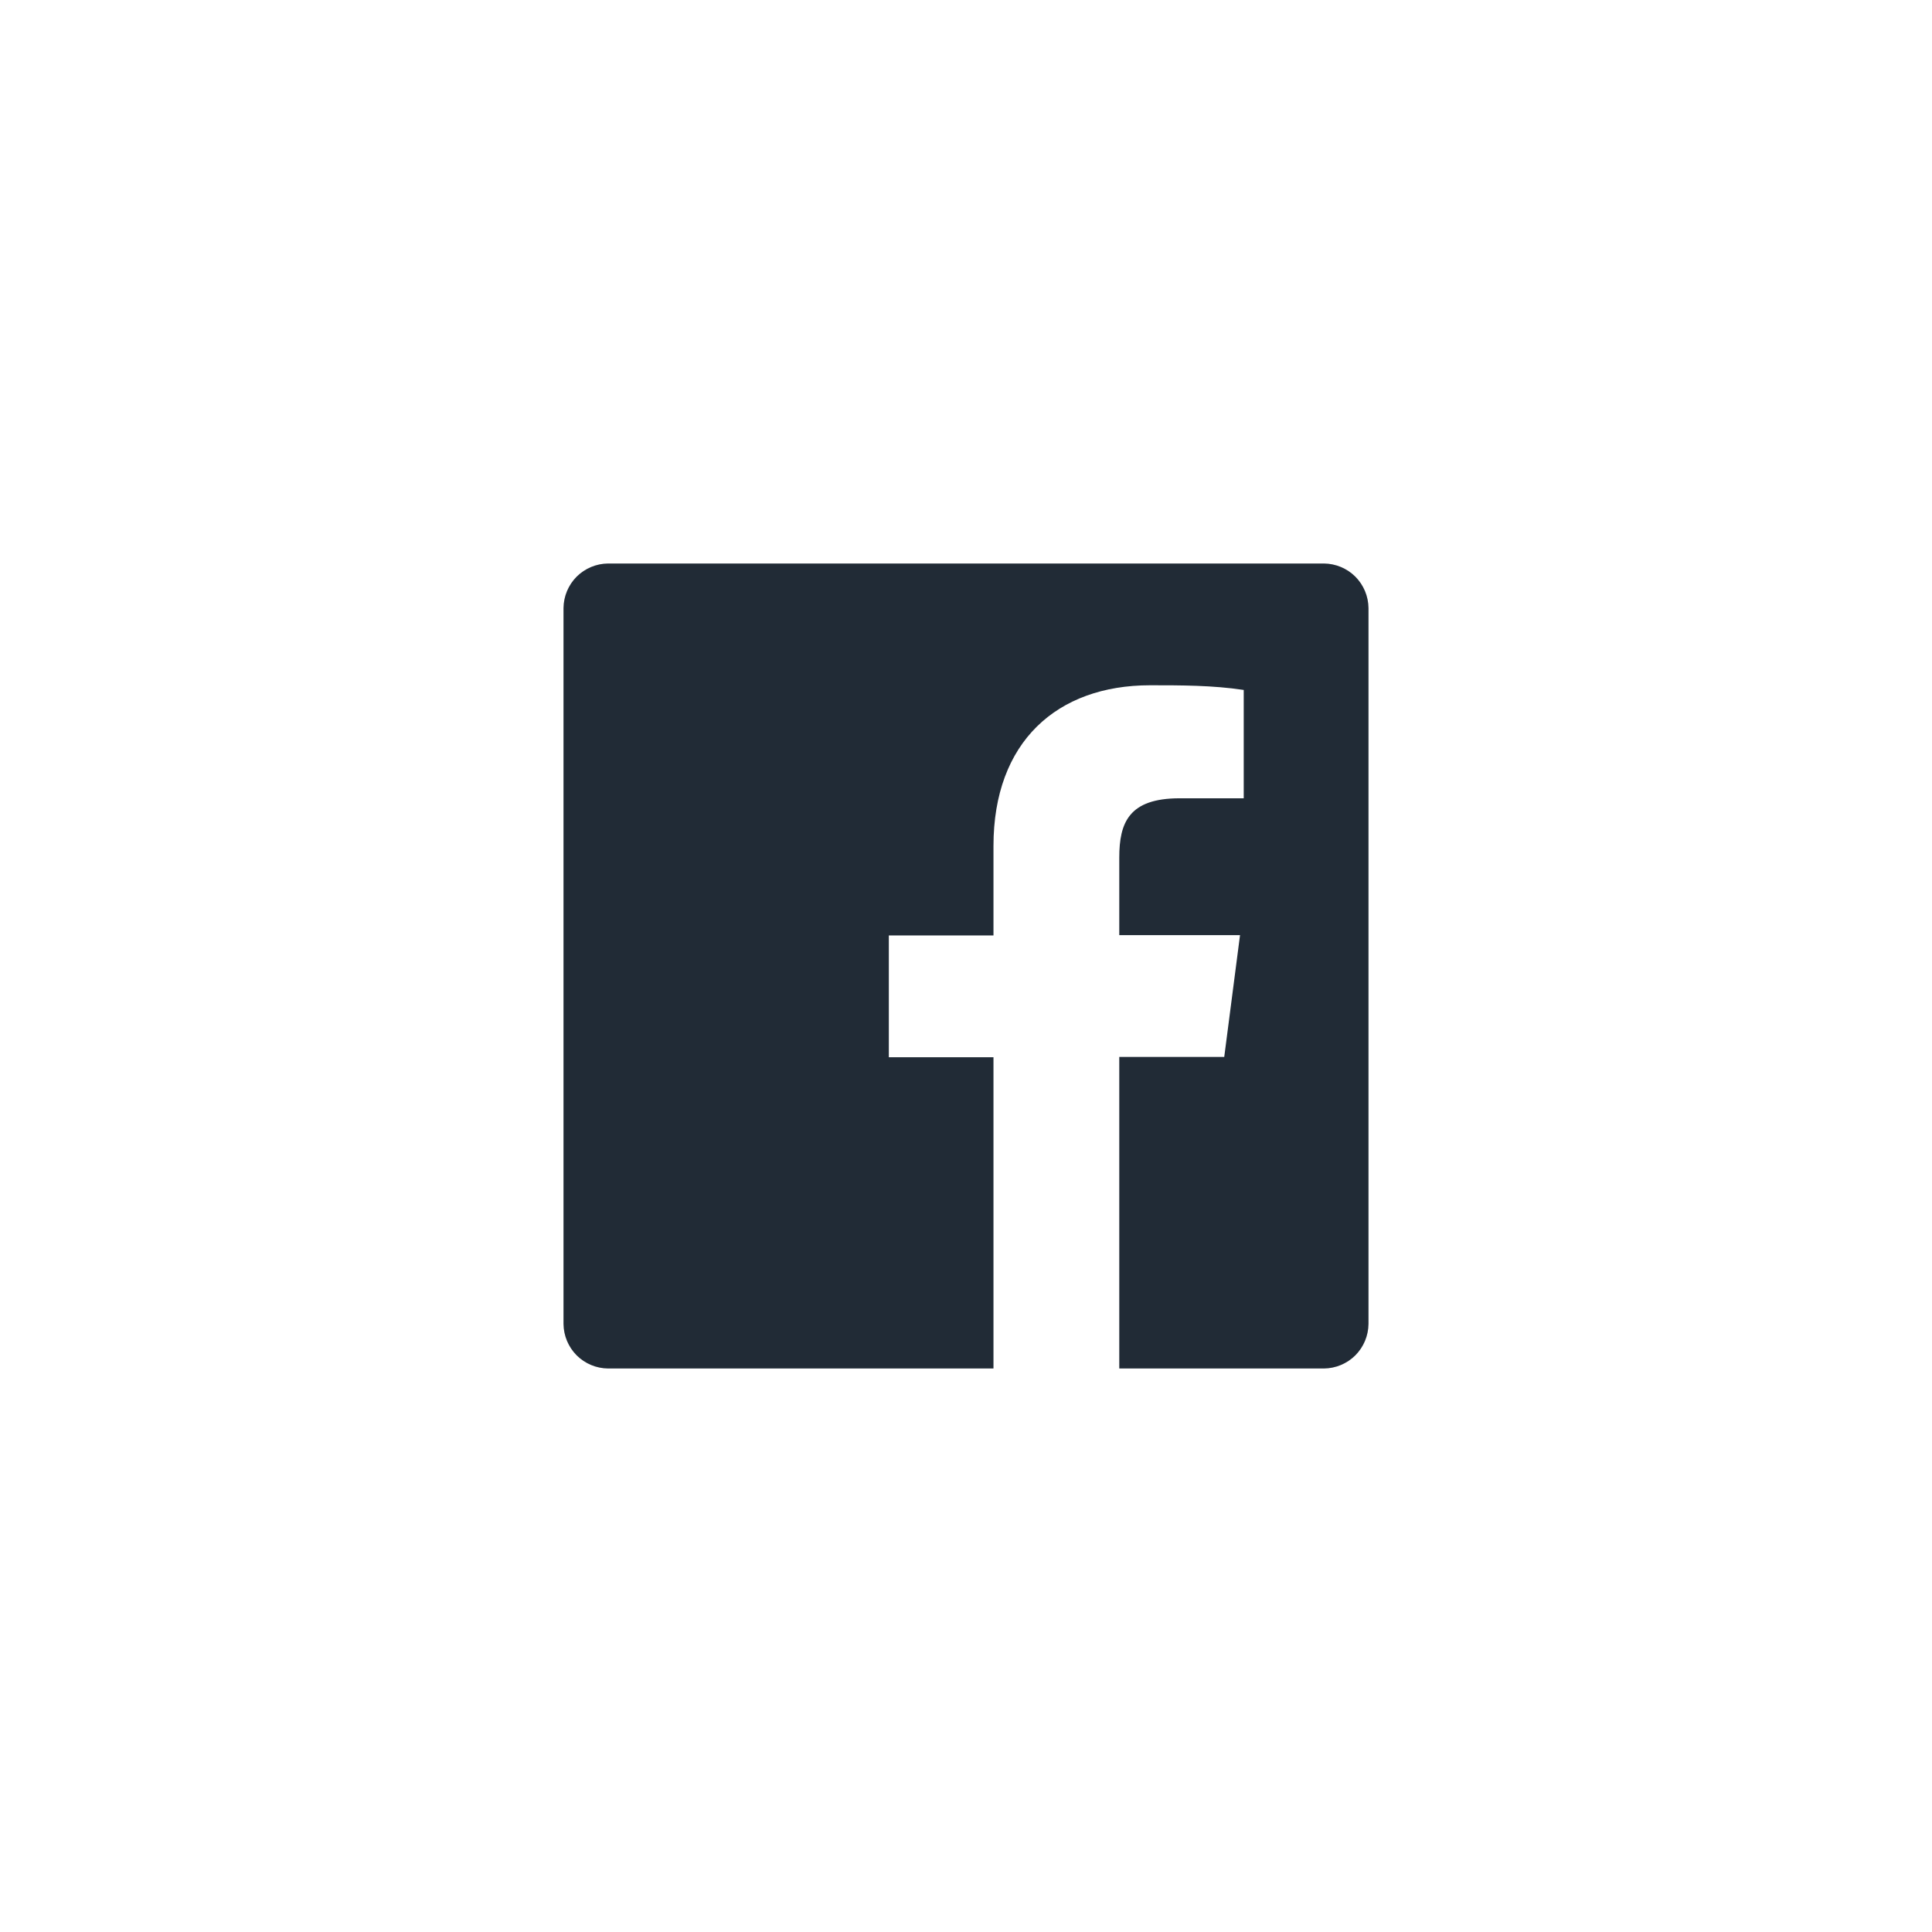 <svg width="36" height="36" viewBox="0 0 36 36" fill="none" xmlns="http://www.w3.org/2000/svg">
<path d="M24.669 10.5H11.331C11.111 10.502 10.901 10.59 10.745 10.745C10.59 10.901 10.502 11.111 10.5 11.331V24.669C10.502 24.889 10.59 25.099 10.745 25.255C10.901 25.41 11.111 25.498 11.331 25.5H18.512V19.7H16.562V17.431H18.512V15.762C18.512 13.825 19.694 12.769 21.431 12.769C22.012 12.769 22.594 12.769 23.175 12.856V14.875H21.981C21.038 14.875 20.856 15.325 20.856 15.981V17.425H23.106L22.812 19.694H20.856V25.5H24.669C24.889 25.498 25.099 25.41 25.255 25.255C25.41 25.099 25.498 24.889 25.5 24.669V11.331C25.498 11.111 25.41 10.901 25.255 10.745C25.099 10.59 24.889 10.502 24.669 10.5V10.5Z" fill="#212B36"/>
</svg>
